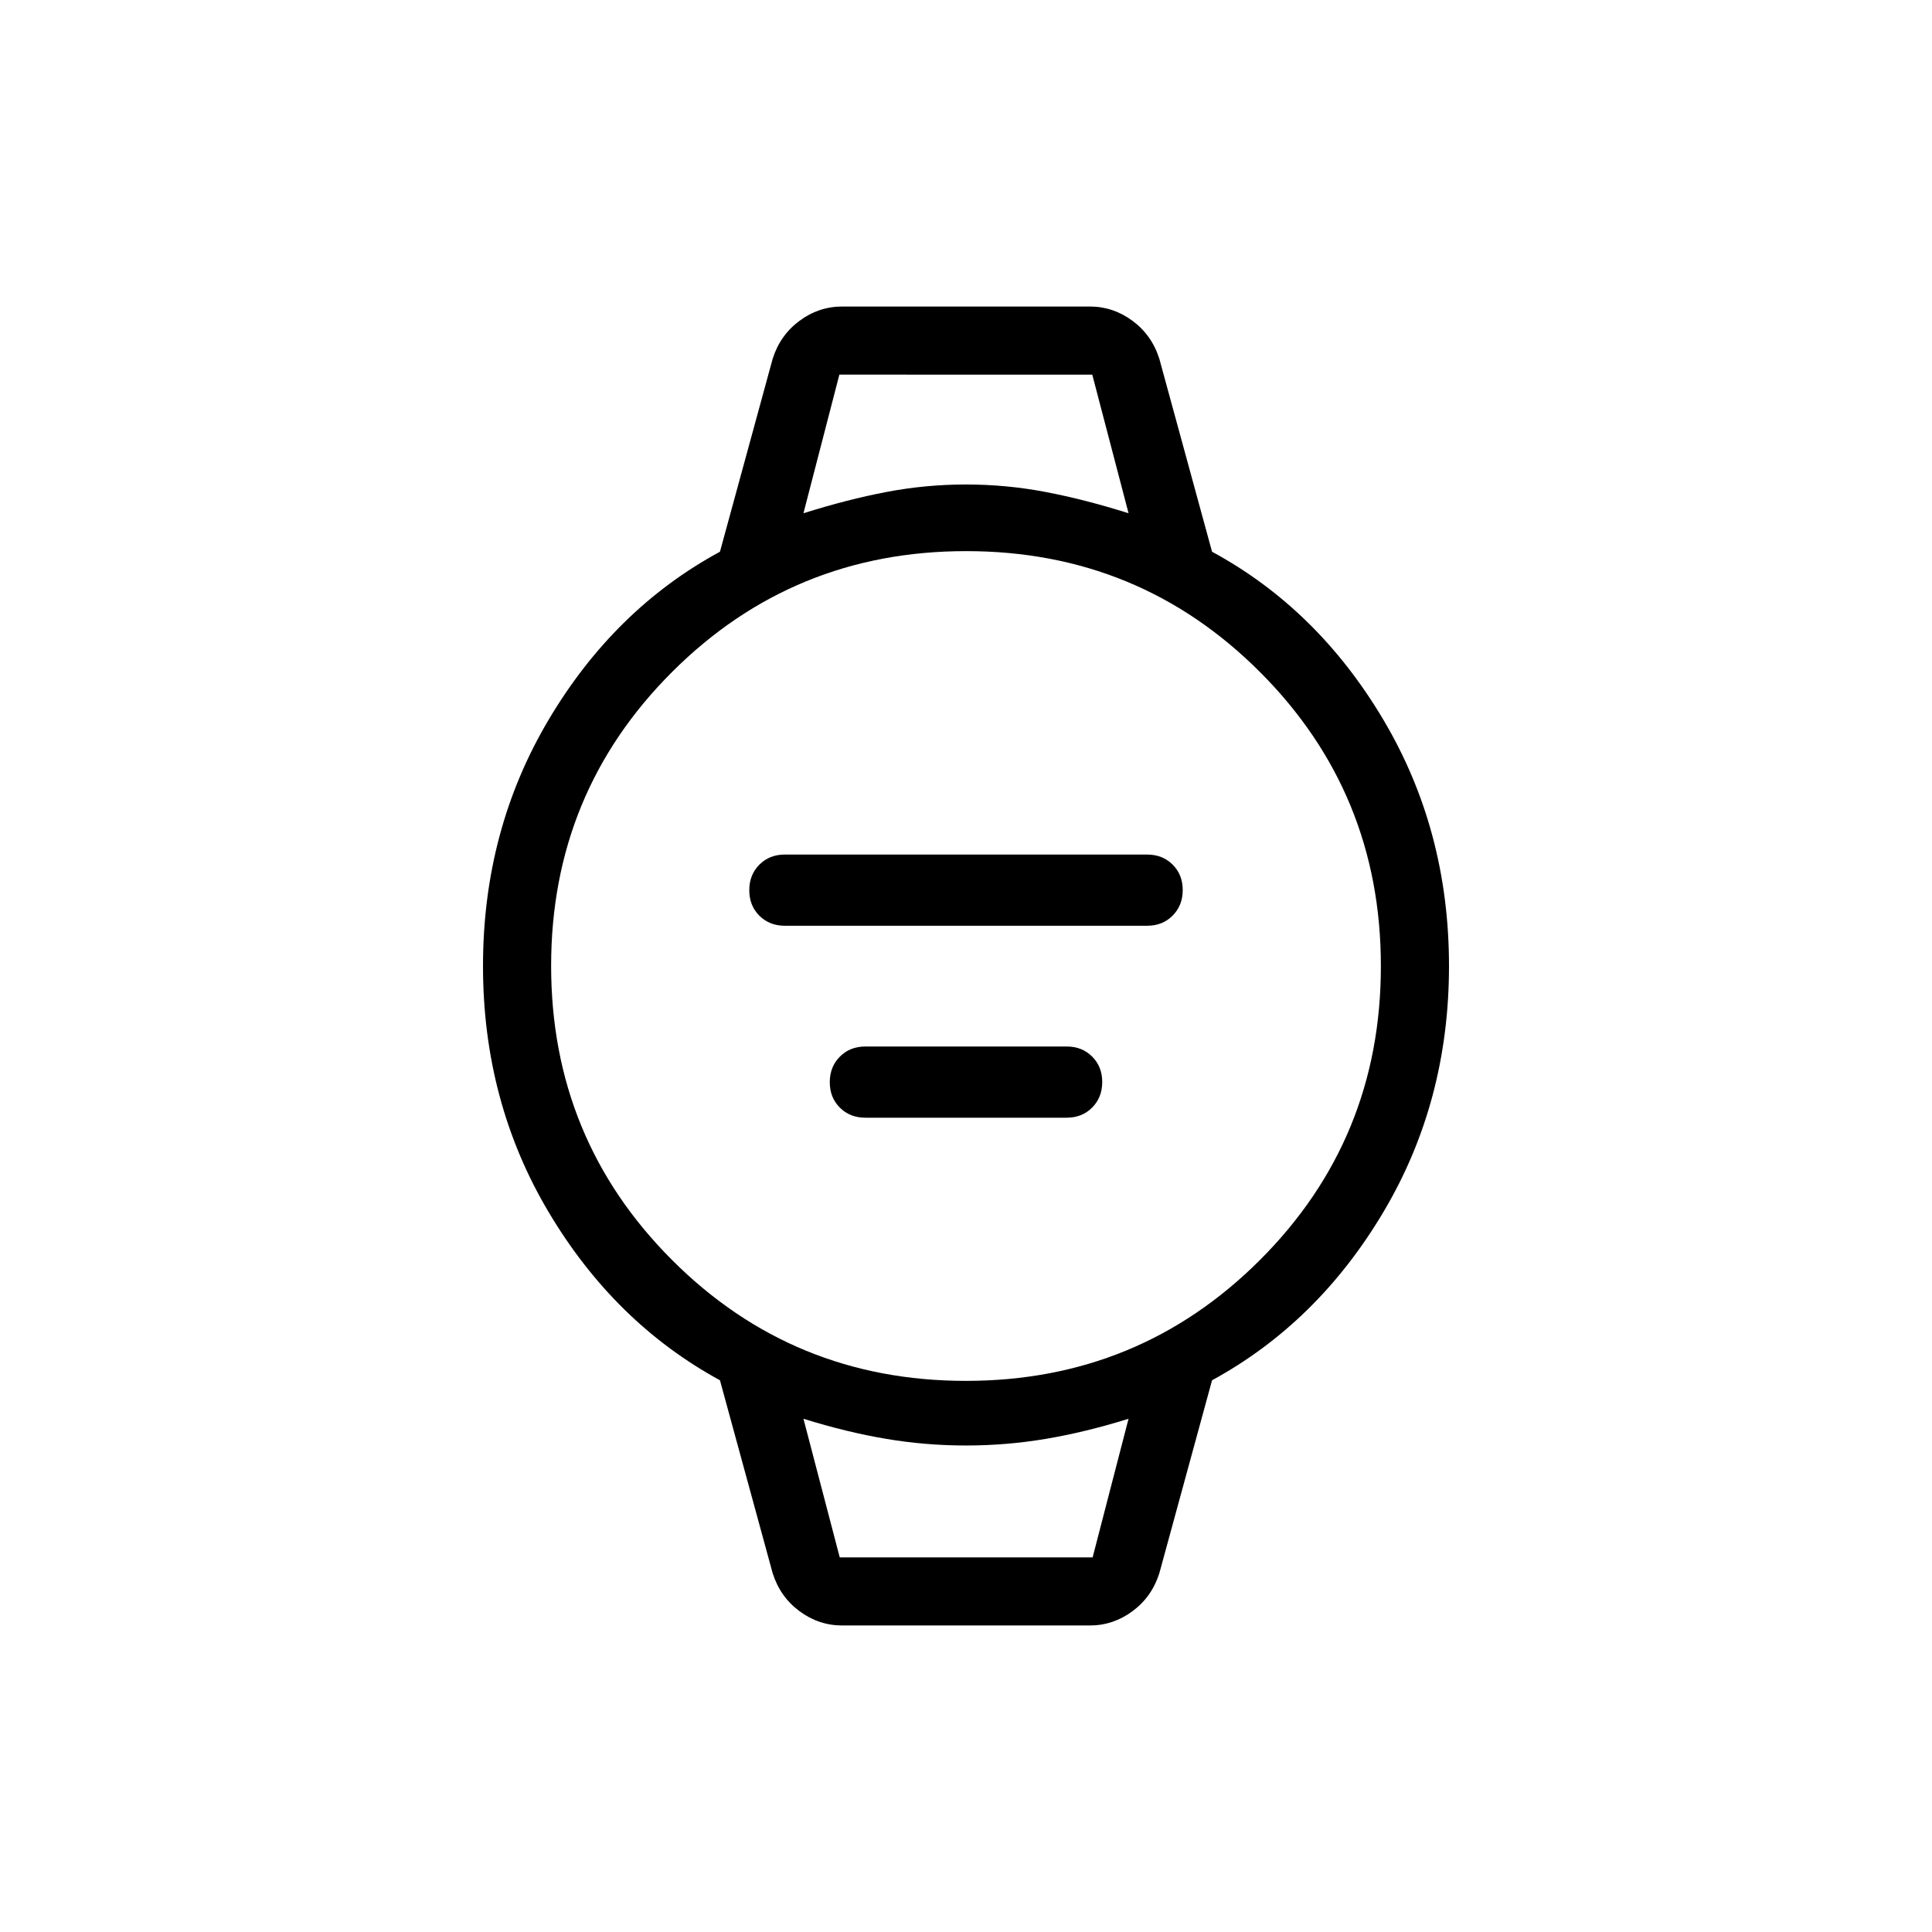<svg xmlns="http://www.w3.org/2000/svg" height="40" viewBox="0 -960 960 960" width="40"><path d="M390-500q-7.67 0-12.68-5-5.01-5.01-5.01-12.66t5.01-12.69q5.01-5.03 12.68-5.03h180q7.67 0 12.68 5t5.01 12.65q0 7.65-5.01 12.69Q577.67-500 570-500H390Zm40 95.38q-7.67 0-12.68-5t-5.01-12.65q0-7.65 5.01-12.69Q422.33-440 430-440h100q7.67 0 12.68 5 5.01 5.01 5.01 12.66t-5.01 12.69q-5.01 5.03-12.68 5.03H430Zm-11.49 252.31q-11.66 0-21.27-7.12-9.61-7.13-13.32-18.9l-26.18-95.82q-52.41-28.57-85.07-83.47Q240-412.51 240-480t32.67-122.46q32.66-54.98 85.07-83.39l26.18-95.82q3.71-11.77 13.32-18.9 9.61-7.12 21.27-7.12h122.98q11.66 0 21.27 7.12 9.61 7.13 13.32 18.9l26.18 95.82q52.41 28.41 85.07 83.39Q720-547.49 720-480t-32.67 122.38q-32.66 54.9-85.07 83.47l-26.18 95.82q-3.71 11.77-13.32 18.9-9.61 7.12-21.27 7.12H418.51Zm61.42-121.54q85.99 0 146.11-60.04 60.11-60.05 60.11-146.04t-60.04-146.11q-60.05-60.11-146.04-60.11t-146.11 60.04q-60.11 60.05-60.11 146.04t60.04 146.11q60.05 60.11 146.04 60.11Zm-80.7-431.12q21.74-6.85 41.22-10.57 19.47-3.72 39.55-3.72t39.55 3.72q19.48 3.72 41.22 10.57l-18.03-68.88H417.08l-17.85 68.88Zm18.03 518.82h125.66l17.85-68.88q-21.51 6.7-41.1 9.99-19.59 3.3-39.67 3.3-20.08 0-39.67-3.3-19.59-3.29-41.1-9.99l18.03 68.88Zm-18.03-587.7h161.54-161.54Zm18.01 587.7h-18.01 161.54-143.53Z"/></svg>